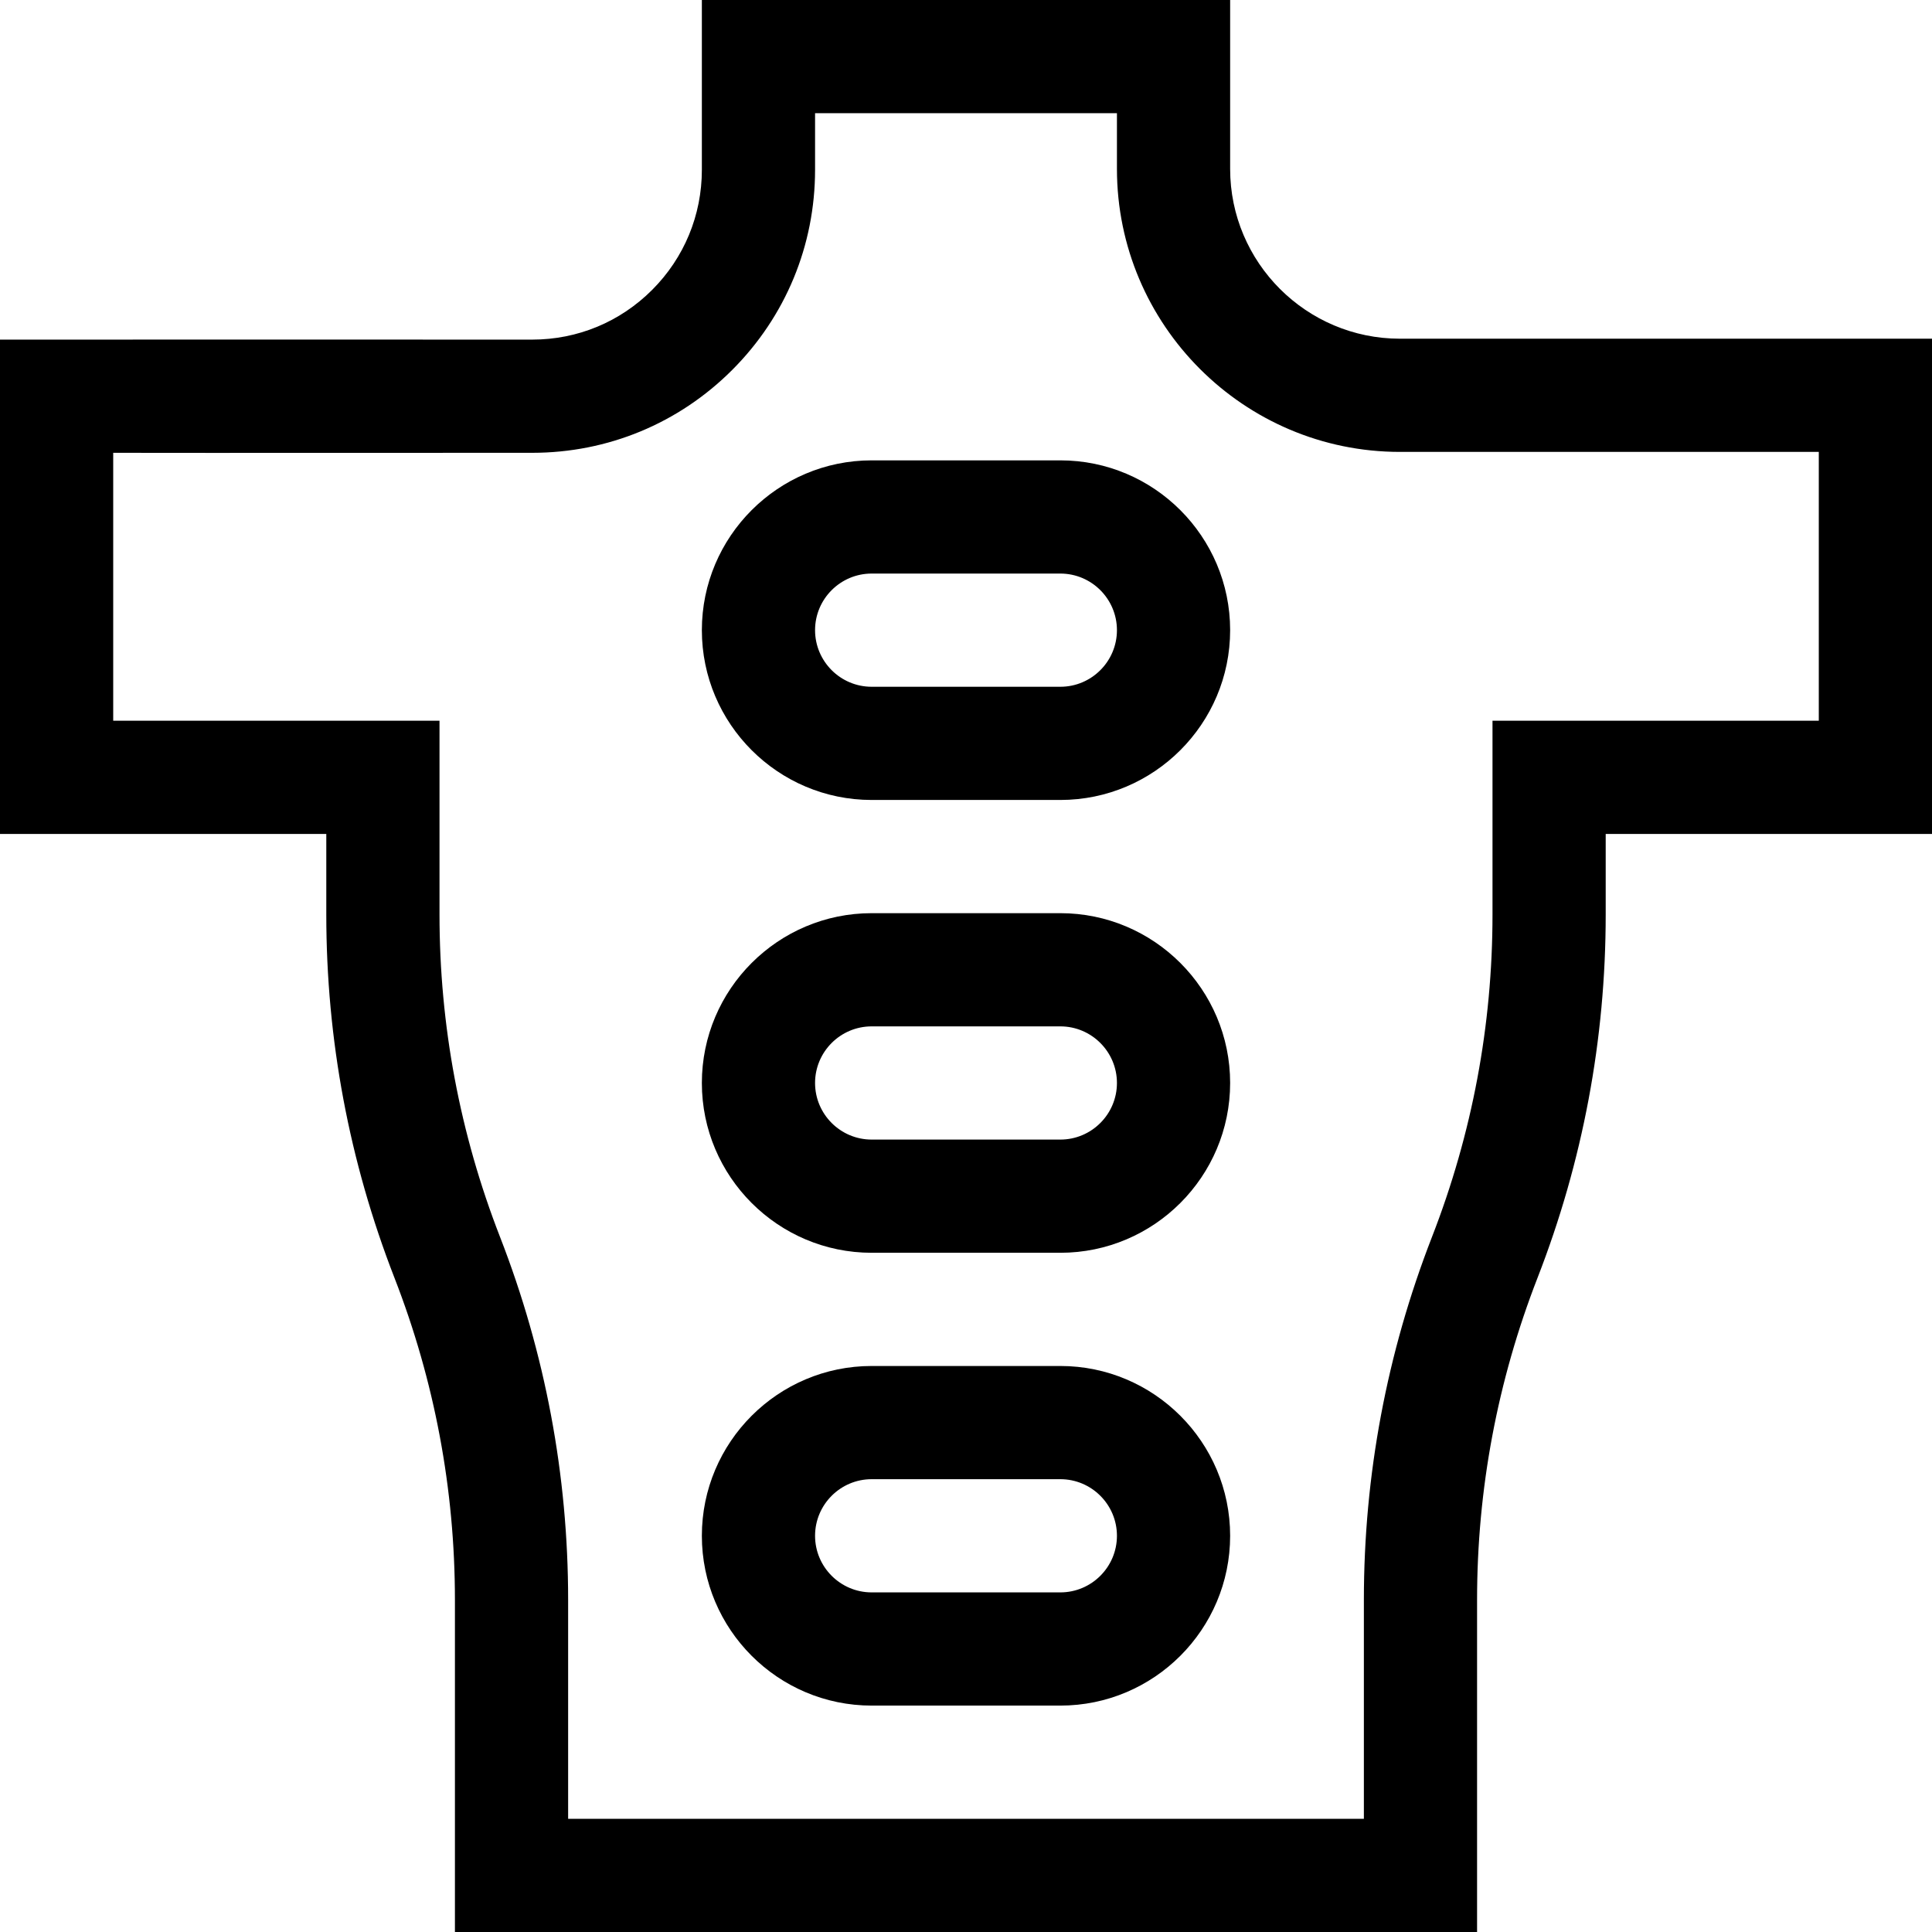 <svg id="Capa_1" enable-background="new 0 0 512 512" height="512" viewBox="0 0 512 512" width="512" xmlns="http://www.w3.org/2000/svg"><g><path d="m512 89.76h-141c-24.813 0-45-20.187-45-45v-44.76h-140v45c0 12.024-4.682 23.33-13.183 31.833-8.488 8.492-19.765 13.167-31.758 13.167-.015 0-.029 0-.044 0-31.131-.029-125.036.002-125.981 0h-15.034v131h86.472v21.398c0 33.057 6.078 65.437 18.065 96.241 10.632 27.323 16.023 56.043 16.023 85.361v88h270.879v-88c0-29.318 5.392-58.038 16.023-85.361 11.987-30.805 18.065-63.185 18.065-96.241v-21.398h86.473zm-30 101.24h-86.472v51.398c0 29.32-5.391 58.04-16.022 85.362-11.988 30.806-18.066 63.186-18.066 96.241v58h-210.879v-58c0-33.055-6.078-65.435-18.066-96.241-10.632-27.322-16.022-56.042-16.022-85.362v-51.398h-86.473v-71c28.005.06 87.436-.022 110.985 0h.074c20.007-.001 38.82-7.797 52.976-21.957 14.164-14.169 21.965-33.007 21.965-53.043v-15h80v14.76c0 41.355 33.645 75 75 75h111z"/><path d="m281 242h-50c-24.813 0-45 20.187-45 45s20.187 45 45 45h50c24.813 0 45-20.187 45-45s-20.187-45-45-45zm0 60h-50c-8.271 0-15-6.729-15-15s6.729-15 15-15h50c8.271 0 15 6.729 15 15s-6.729 15-15 15z"/><path d="m281 122h-50c-24.813 0-45 20.187-45 45s20.187 45 45 45h50c24.813 0 45-20.187 45-45s-20.187-45-45-45zm0 60h-50c-8.271 0-15-6.729-15-15s6.729-15 15-15h50c8.271 0 15 6.729 15 15s-6.729 15-15 15z"/><path d="m281 362h-50c-24.813 0-45 20.187-45 45s20.187 45 45 45h50c24.813 0 45-20.187 45-45s-20.187-45-45-45zm0 60h-50c-8.271 0-15-6.729-15-15s6.729-15 15-15h50c8.271 0 15 6.729 15 15s-6.729 15-15 15z"/></g></svg>